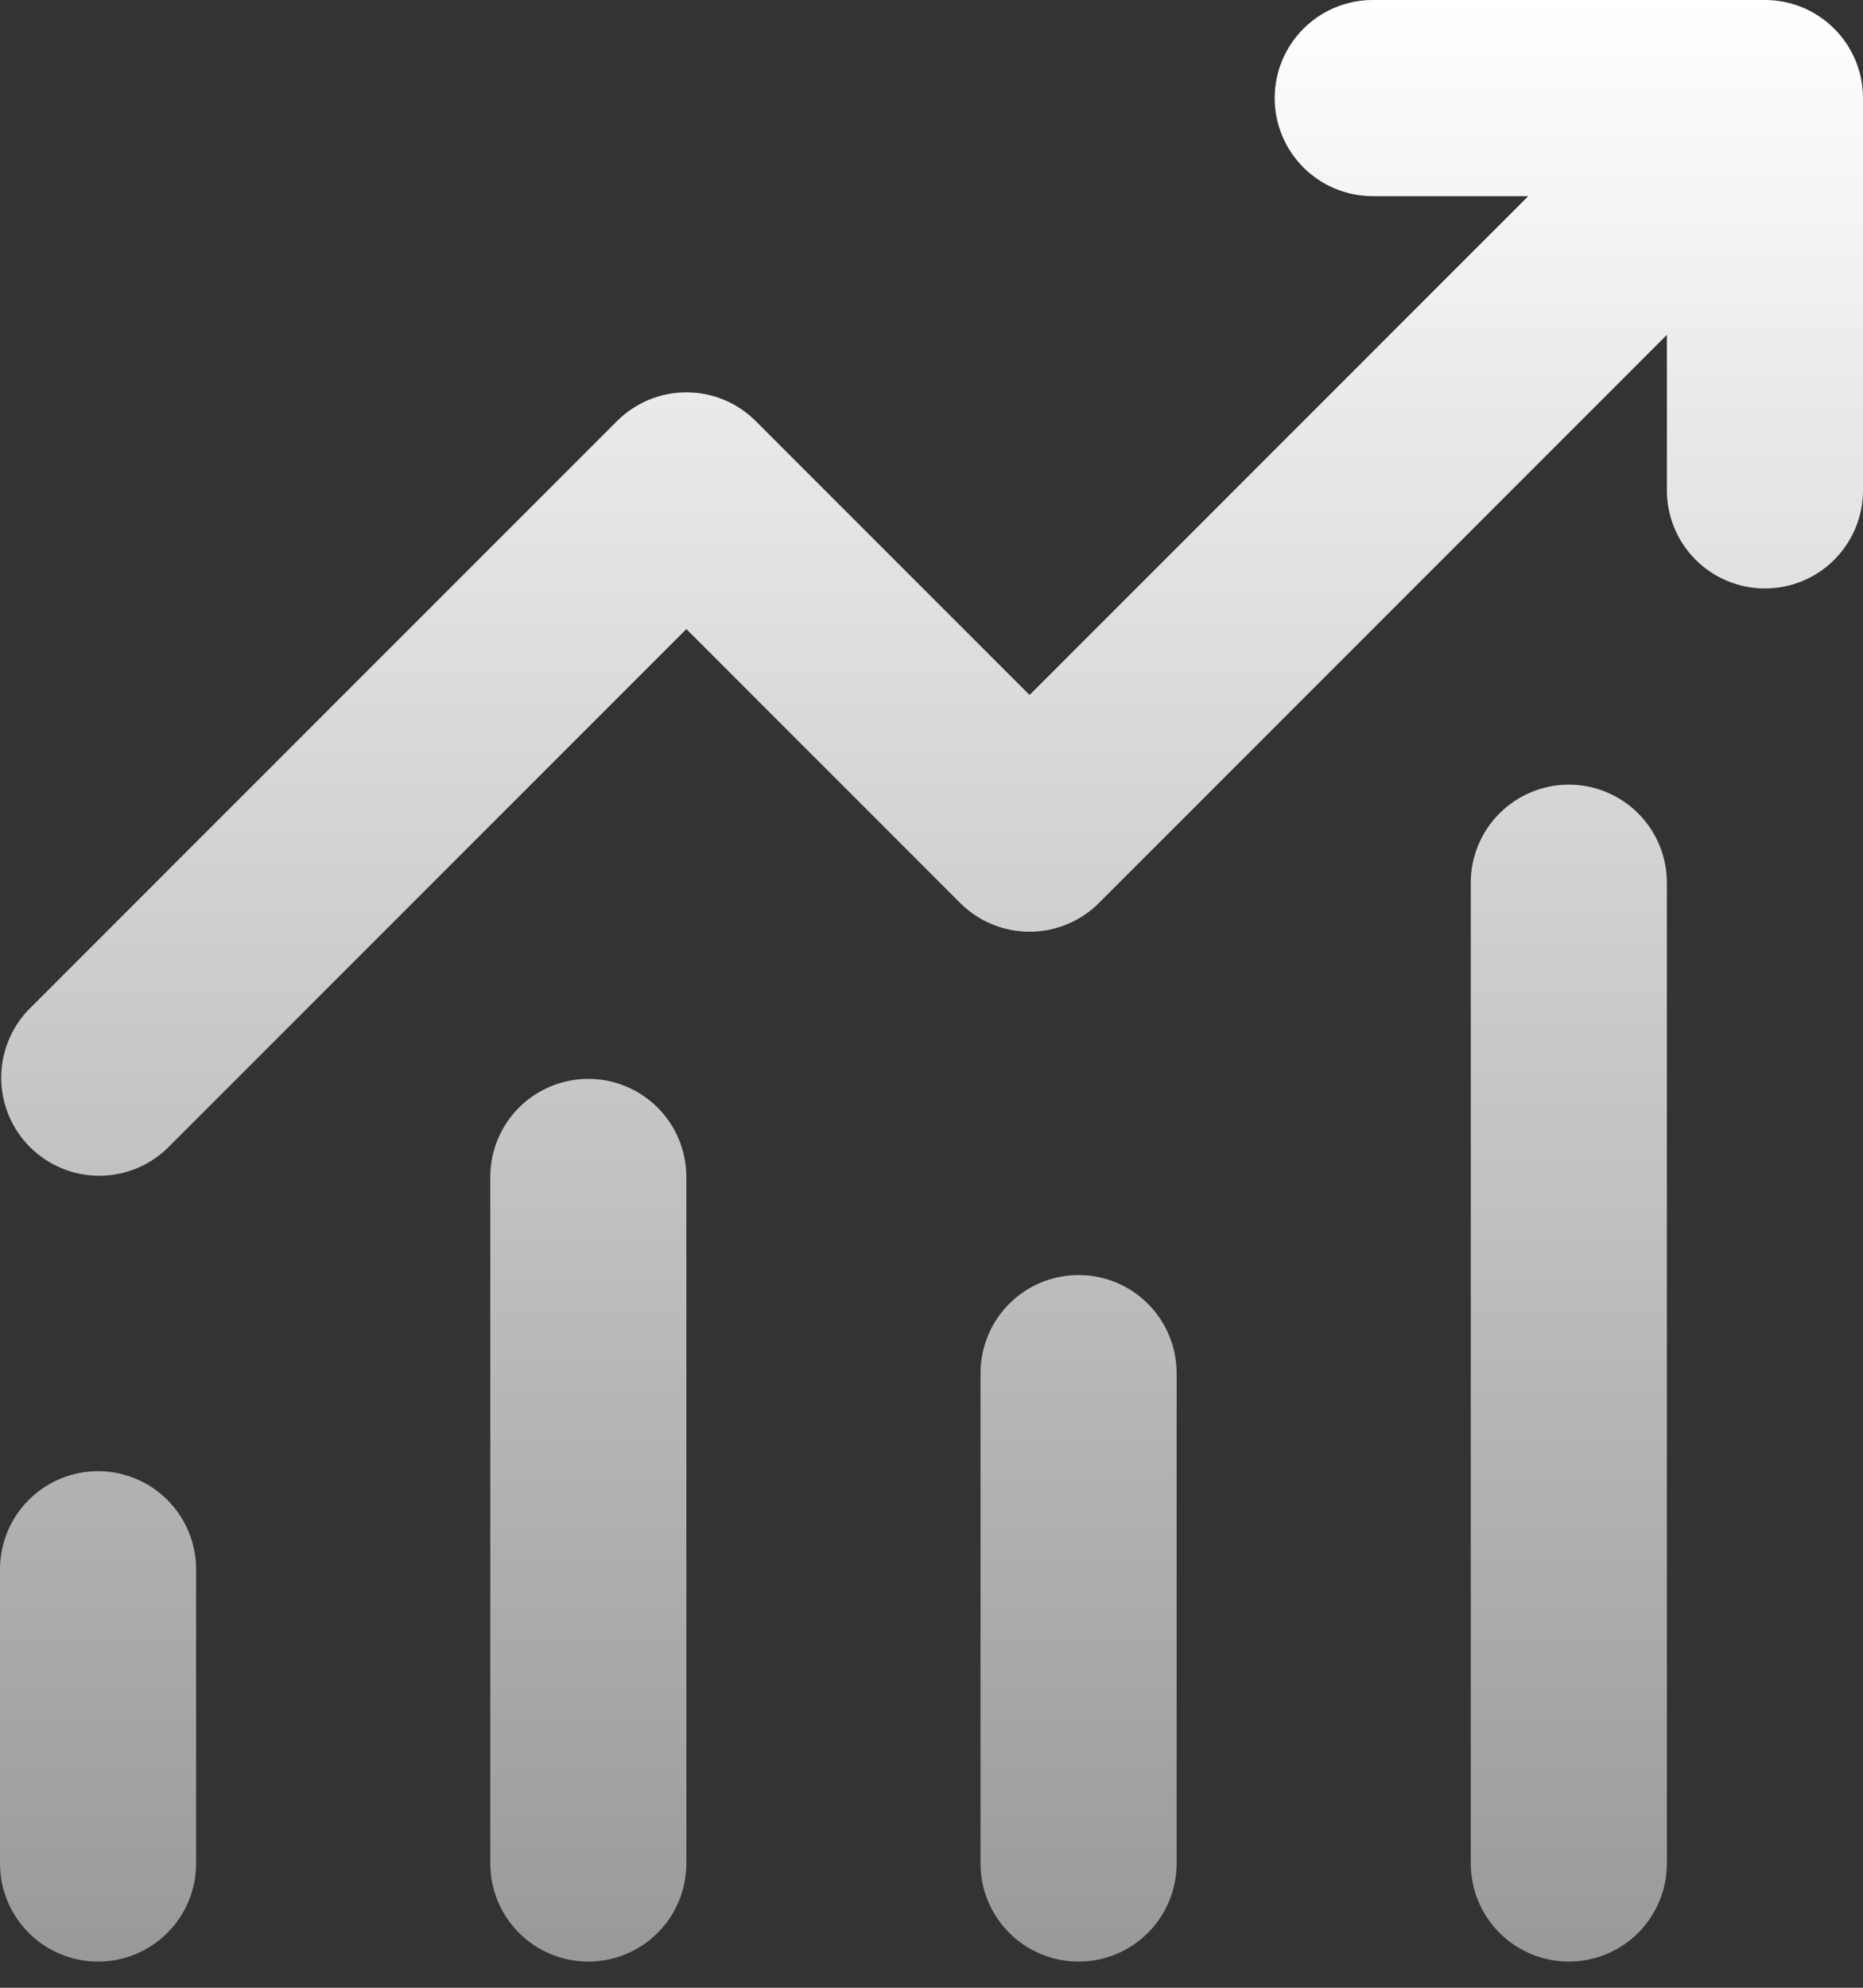 <svg width="60" height="64" viewBox="0 0 60 64" fill="none" xmlns="http://www.w3.org/2000/svg">
<rect x="0" y="0" width="60" height="64" fill="#333333" stroke="none"/>
<path d="M44.211 6.316C43.373 6.316 42.57 5.983 41.978 5.391C41.385 4.799 41.053 3.995 41.053 3.158C41.053 2.32 41.385 1.517 41.978 0.925C42.57 0.333 43.373 0 44.211 0H56.842C57.68 0 58.483 0.333 59.075 0.925C59.667 1.517 60 2.32 60 3.158V15.79C60 16.627 59.667 17.43 59.075 18.022C58.483 18.615 57.68 18.947 56.842 18.947C56.005 18.947 55.201 18.615 54.609 18.022C54.017 17.43 53.684 16.627 53.684 15.79V10.781L35.391 29.075C34.798 29.667 33.995 29.999 33.158 29.999C32.321 29.999 31.517 29.667 30.925 29.075L22.105 20.255L5.391 36.969C4.795 37.545 3.997 37.863 3.169 37.856C2.341 37.849 1.549 37.517 0.964 36.931C0.378 36.346 0.046 35.553 0.039 34.725C0.032 33.898 0.35 33.1 0.925 32.504L19.873 13.557C20.465 12.965 21.268 12.632 22.105 12.632C22.943 12.632 23.746 12.965 24.338 13.557L33.158 22.377L49.219 6.316H44.211ZM6.316 50.526V60C6.316 60.837 5.983 61.641 5.391 62.233C4.799 62.825 3.995 63.158 3.158 63.158C2.32 63.158 1.517 62.825 0.925 62.233C0.333 61.641 0 60.837 0 60V50.526C0 49.689 0.333 48.886 0.925 48.293C1.517 47.701 2.32 47.368 3.158 47.368C3.995 47.368 4.799 47.701 5.391 48.293C5.983 48.886 6.316 49.689 6.316 50.526ZM22.105 37.895C22.105 37.057 21.773 36.254 21.18 35.662C20.588 35.069 19.785 34.737 18.947 34.737C18.11 34.737 17.307 35.069 16.714 35.662C16.122 36.254 15.79 37.057 15.79 37.895V60C15.79 60.837 16.122 61.641 16.714 62.233C17.307 62.825 18.11 63.158 18.947 63.158C19.785 63.158 20.588 62.825 21.18 62.233C21.773 61.641 22.105 60.837 22.105 60V37.895ZM34.737 41.053C35.574 41.053 36.378 41.385 36.97 41.978C37.562 42.57 37.895 43.373 37.895 44.211V60C37.895 60.837 37.562 61.641 36.97 62.233C36.378 62.825 35.574 63.158 34.737 63.158C33.899 63.158 33.096 62.825 32.504 62.233C31.912 61.641 31.579 60.837 31.579 60V44.211C31.579 43.373 31.912 42.57 32.504 41.978C33.096 41.385 33.899 41.053 34.737 41.053ZM53.684 28.421C53.684 27.584 53.352 26.78 52.759 26.188C52.167 25.596 51.364 25.263 50.526 25.263C49.689 25.263 48.886 25.596 48.293 26.188C47.701 26.78 47.368 27.584 47.368 28.421V60C47.368 60.837 47.701 61.641 48.293 62.233C48.886 62.825 49.689 63.158 50.526 63.158C51.364 63.158 52.167 62.825 52.759 62.233C53.352 61.641 53.684 60.837 53.684 60V28.421Z" fill="url(#paint0_linear)"/>
<defs>
<linearGradient id="paint0_linear" x1="30" y1="0" x2="30" y2="63.158" gradientUnits="userSpaceOnUse">
<stop stop-color="white"/>
<stop offset="1" stop-color="white" stop-opacity="0.5"/>
</linearGradient>
</defs>
</svg>
